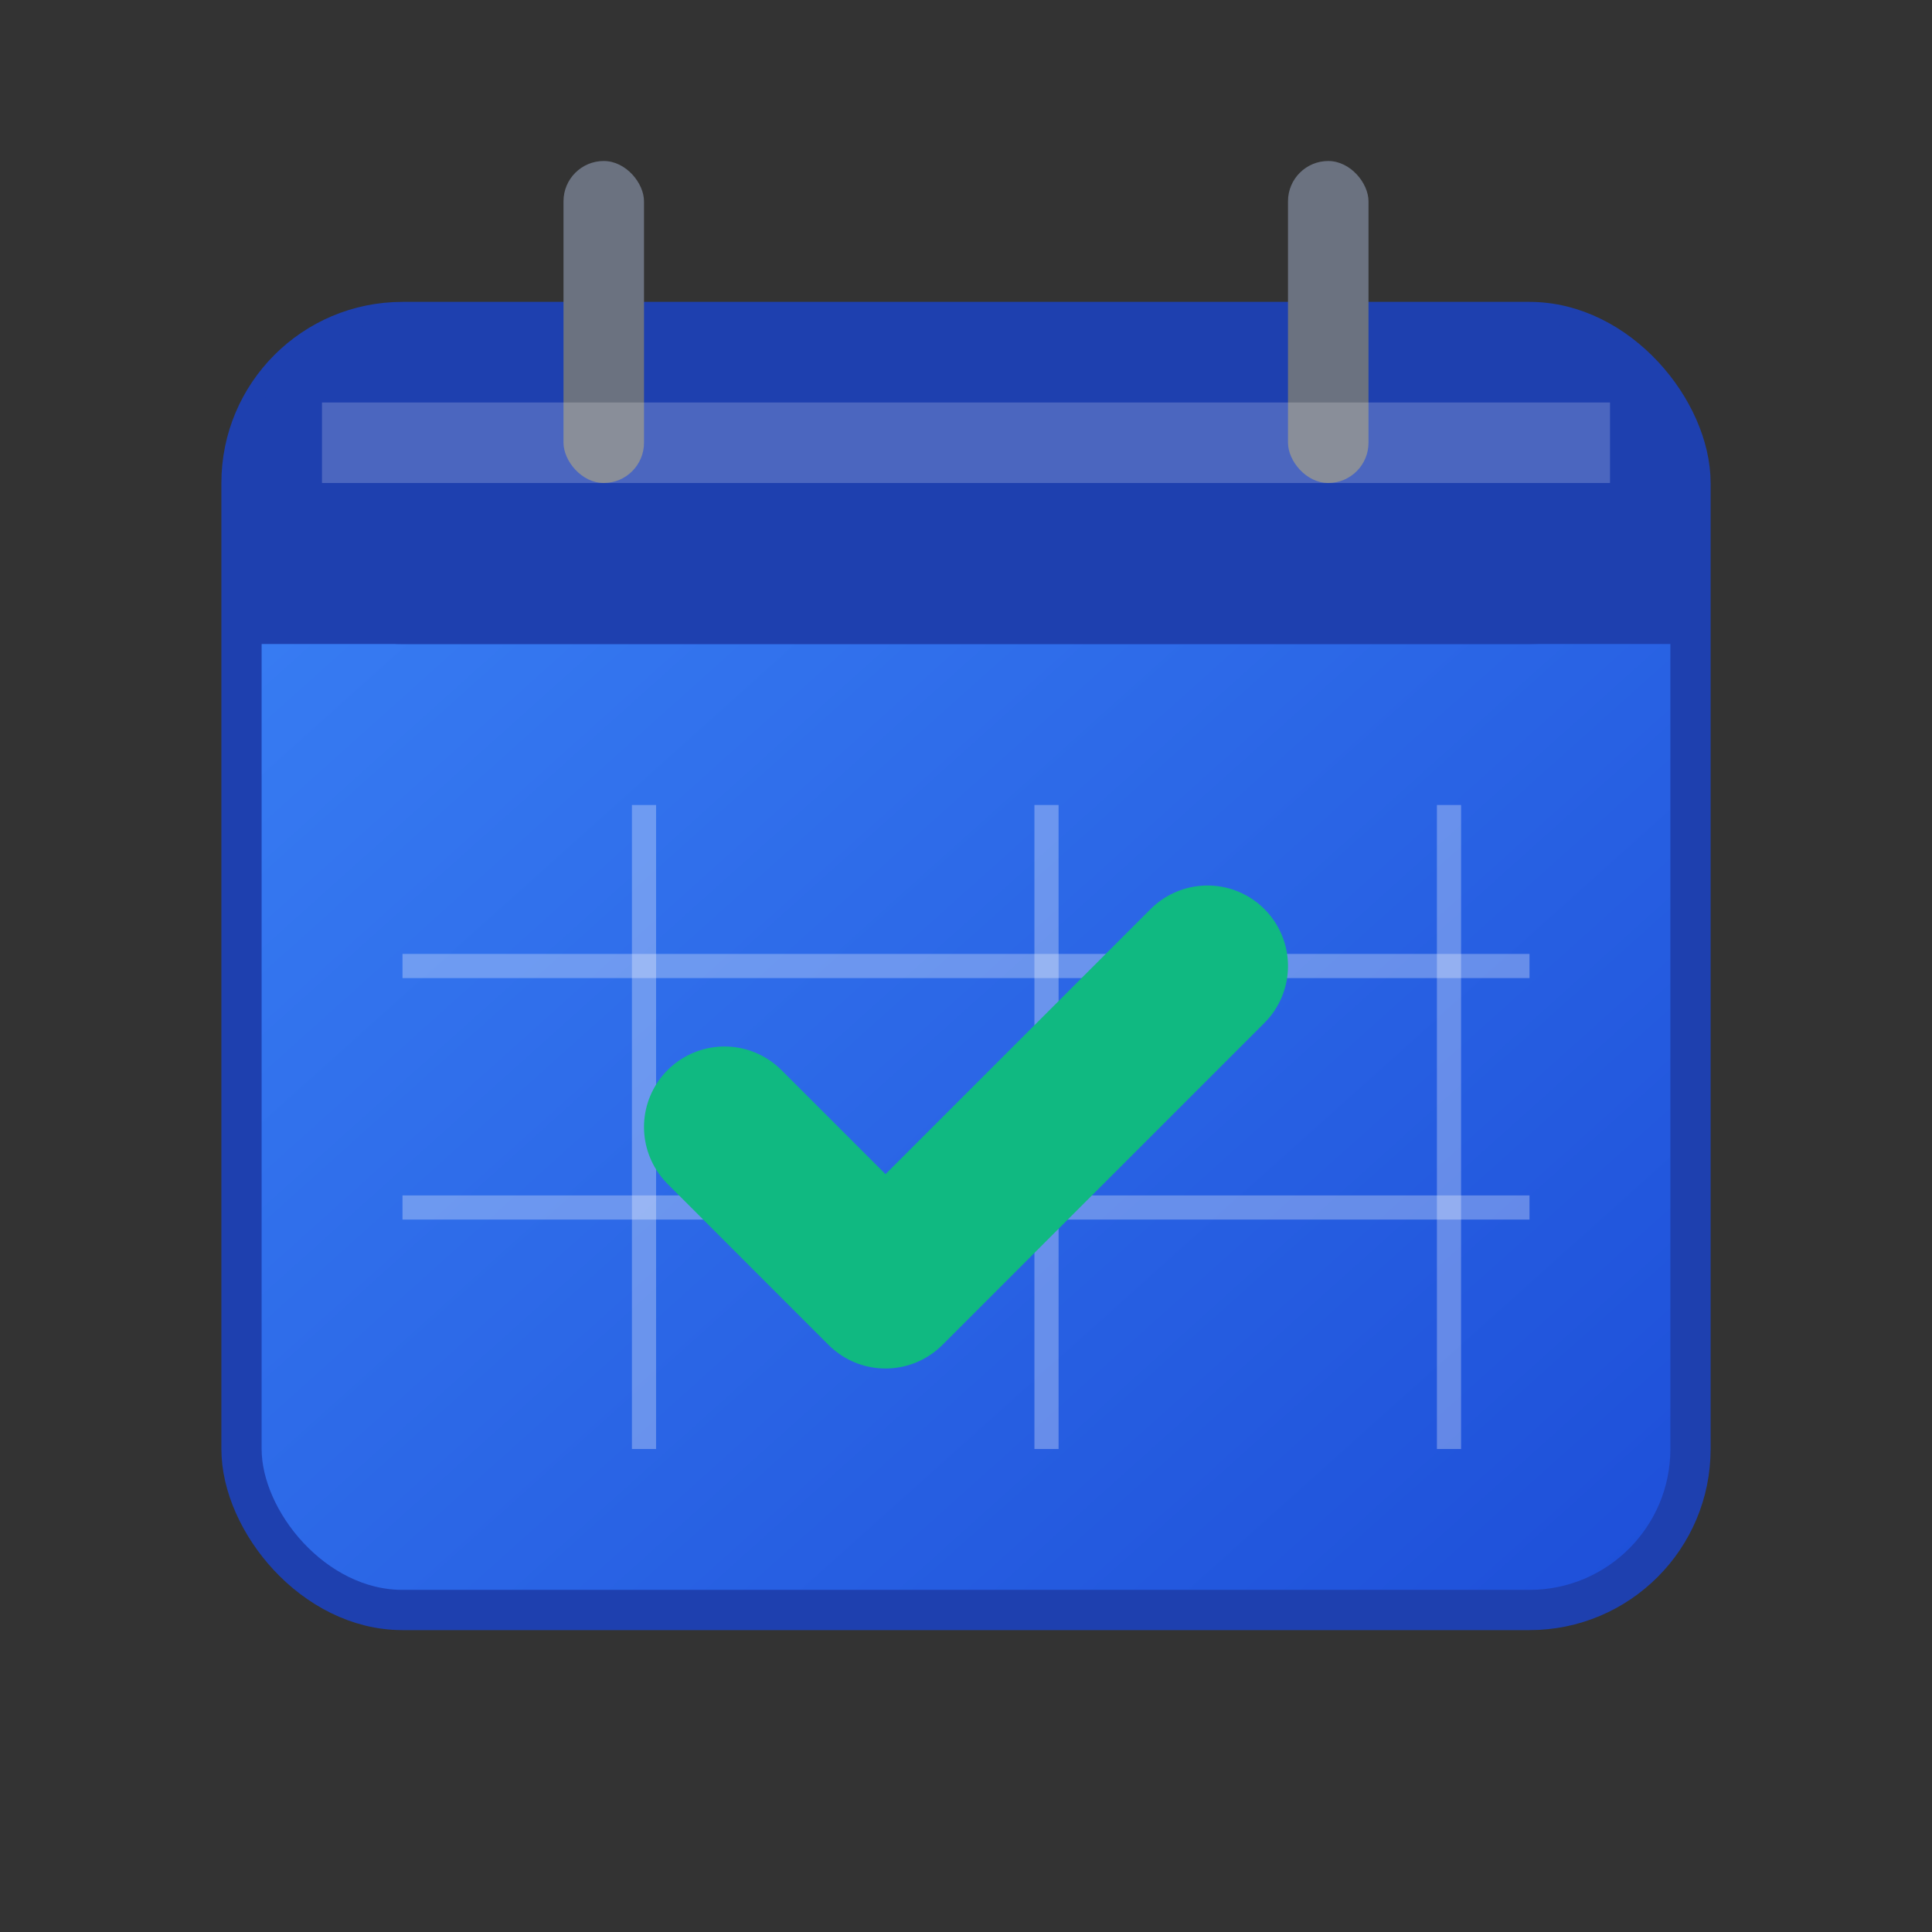 <svg xmlns="http://www.w3.org/2000/svg" viewBox="0 0 24 24" width="24" height="24">
  <rect x="0" y="0" width="24" height="24" fill="#333333" stroke="none"/>
  <defs>
    <linearGradient id="calendarGradient" x1="0%" y1="0%" x2="100%" y2="100%">
      <stop offset="0%" style="stop-color:#3b82f6;stop-opacity:1" />
      <stop offset="100%" style="stop-color:#1d4ed8;stop-opacity:1" />
    </linearGradient>
  </defs>
  
  <!-- Calendar body -->
  <rect x="3" y="4" width="18" height="16" fill="url(#calendarGradient)" stroke="#1e40af" stroke-width="0.5" rx="2"/>
  
  <!-- Calendar header -->
  <rect x="3" y="4" width="18" height="4" fill="#1e40af" rx="2"/>
  <rect x="3" y="6" width="18" height="2" fill="#1e40af"/>
  
  <!-- Calendar rings -->
  <rect x="7" y="2" width="1" height="4" fill="#6b7280" rx="0.5"/>
  <rect x="16" y="2" width="1" height="4" fill="#6b7280" rx="0.5"/>
  
  <!-- Calendar grid -->
  <line x1="8" y1="10" x2="8" y2="18" stroke="#ffffff" stroke-width="0.3" opacity="0.3"/>
  <line x1="13" y1="10" x2="13" y2="18" stroke="#ffffff" stroke-width="0.3" opacity="0.3"/>
  <line x1="18" y1="10" x2="18" y2="18" stroke="#ffffff" stroke-width="0.3" opacity="0.3"/>
  <line x1="5" y1="12" x2="19" y2="12" stroke="#ffffff" stroke-width="0.3" opacity="0.3"/>
  <line x1="5" y1="15" x2="19" y2="15" stroke="#ffffff" stroke-width="0.3" opacity="0.3"/>
  
  <!-- Check mark -->
  <path d="M9 14 L11 16 L15 12" stroke="#10b981" stroke-width="2" fill="none" stroke-linecap="round" stroke-linejoin="round"/>
  
  <!-- Highlight -->
  <rect x="4" y="5" width="16" height="1" fill="#ffffff" opacity="0.2"/>
</svg>